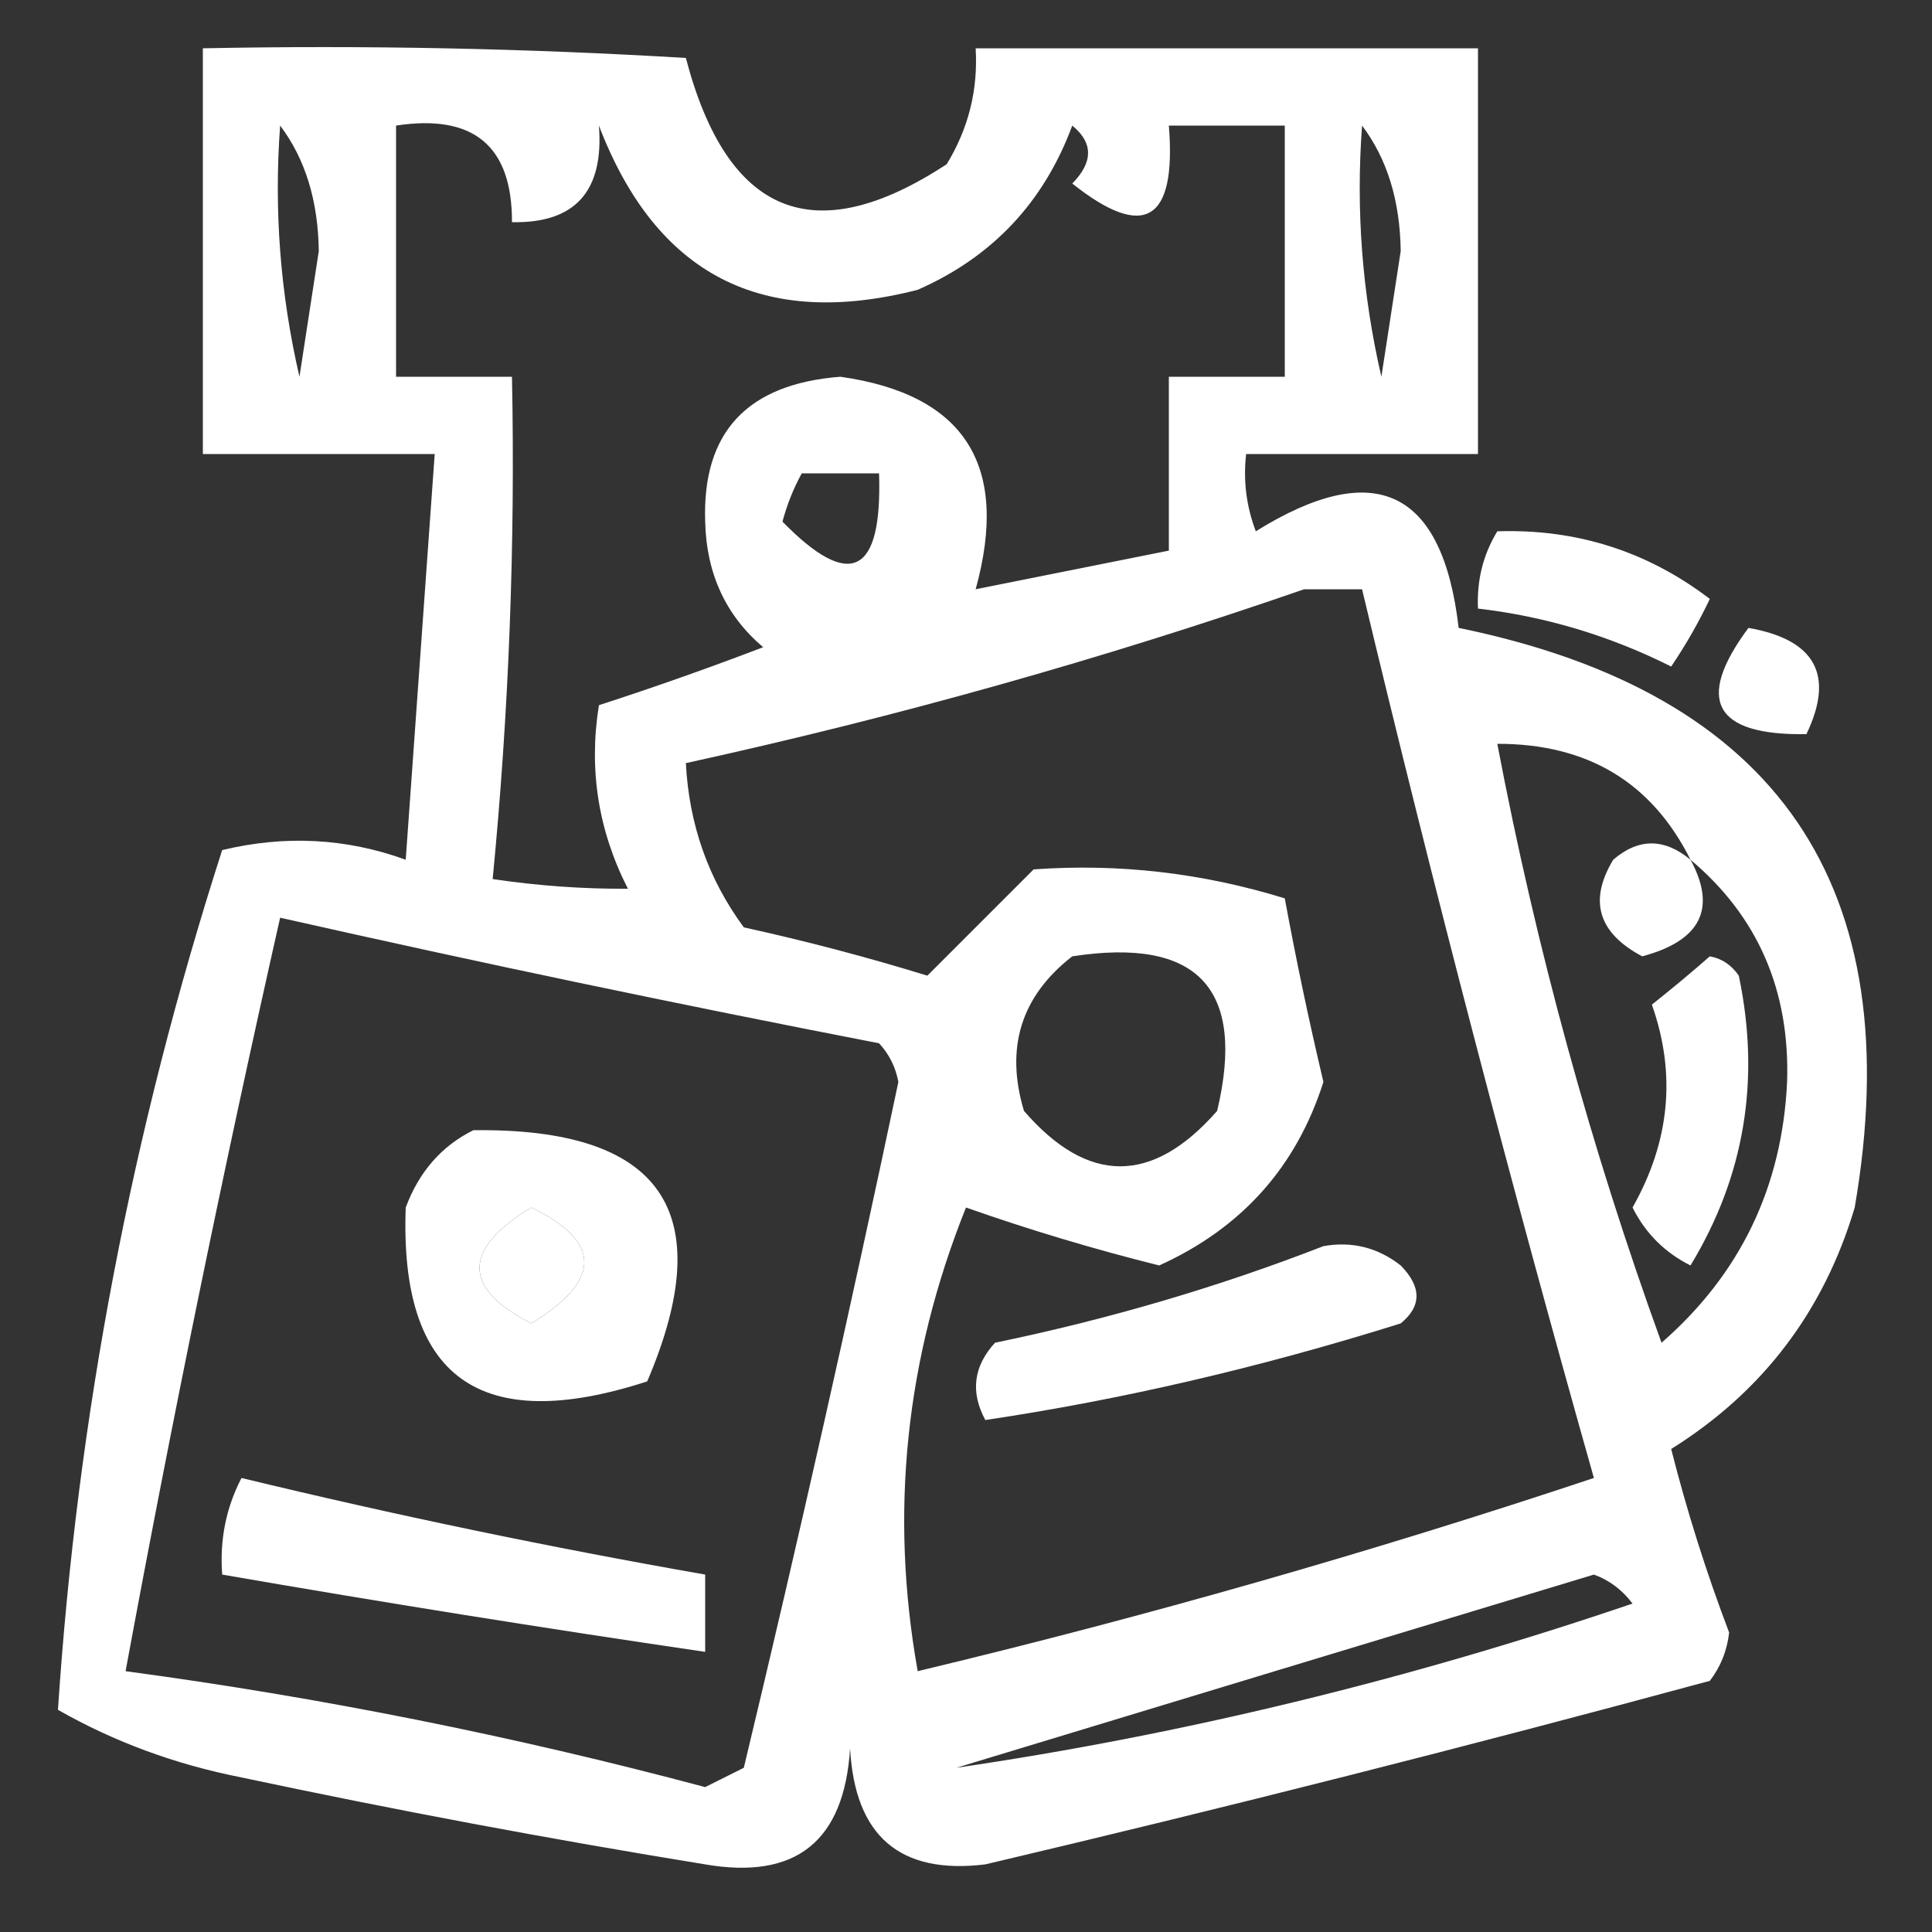 <svg xmlns="http://www.w3.org/2000/svg" version="1.1" width="100px" height="100px" style="shape-rendering:geometricPrecision; text-rendering:geometricPrecision; image-rendering:optimizeQuality; fill-rule:evenodd; clip-rule:evenodd" xmlns:xlink="http://www.w3.org/1999/xlink">
<rect width="100%" height="100%" fill="#333333" stroke="none"/>
<g><path style="opacity:1" fill="#FFF" d="M 10.5,2.5 C 18.84,2.334 27.173,2.5 35.5,3C 37.64,11.163 42.14,12.996 49,8.5C 50.128,6.655 50.628,4.655 50.5,2.5C 59.167,2.5 67.833,2.5 76.5,2.5C 76.5,9.5 76.5,16.5 76.5,23.5C 72.5,23.5 68.5,23.5 64.5,23.5C 64.343,24.873 64.51,26.207 65,27.5C 71.166,23.666 74.666,25.333 75.5,32.5C 92.025,35.884 98.858,45.884 96,62.5C 94.398,67.877 91.231,72.043 86.5,75C 87.31,78.203 88.31,81.369 89.5,84.5C 89.392,85.442 89.058,86.275 88.5,87C 76.04,90.376 63.54,93.543 51,96.5C 46.583,97.04 44.25,95.04 44,90.5C 43.695,95.308 41.195,97.308 36.5,96.5C 28.47,95.194 20.47,93.694 12.5,92C 9.078,91.326 5.911,90.16 3,88.5C 3.998,73.335 6.832,58.502 11.5,44C 14.76,43.217 17.927,43.383 21,44.5C 21.5,37.494 22,30.494 22.5,23.5C 18.5,23.5 14.5,23.5 10.5,23.5C 10.5,16.5 10.5,9.5 10.5,2.5 Z M 14.5,6.5 C 15.8,8.223 16.467,10.39 16.5,13C 16.167,15.167 15.833,17.333 15.5,19.5C 14.508,15.217 14.174,10.884 14.5,6.5 Z M 50.5,30.5 C 52.271,24.083 49.937,20.416 43.5,19.5C 38.675,19.873 36.342,22.373 36.5,27C 36.562,29.685 37.562,31.852 39.5,33.5C 36.674,34.58 33.841,35.58 31,36.5C 30.465,39.827 30.965,42.994 32.5,46C 30.203,46.018 27.869,45.851 25.5,45.5C 26.34,36.862 26.673,28.195 26.5,19.5C 24.5,19.5 22.5,19.5 20.5,19.5C 20.5,15.167 20.5,10.833 20.5,6.5C 24.512,5.887 26.512,7.554 26.5,11.5C 29.766,11.567 31.266,9.901 31,6.5C 33.959,14.23 39.459,17.063 47.5,15C 51.364,13.302 54.031,10.469 55.5,6.5C 56.59,7.391 56.59,8.391 55.5,9.5C 59.231,12.463 60.898,11.463 60.5,6.5C 62.5,6.5 64.5,6.5 66.5,6.5C 66.5,10.833 66.5,15.167 66.5,19.5C 64.5,19.5 62.5,19.5 60.5,19.5C 60.5,22.5 60.5,25.5 60.5,28.5C 57.167,29.167 53.833,29.833 50.5,30.5 Z M 70.5,6.5 C 71.8,8.223 72.467,10.39 72.5,13C 72.167,15.167 71.833,17.333 71.5,19.5C 70.508,15.217 70.174,10.884 70.5,6.5 Z M 41.5,24.5 C 42.833,24.5 44.167,24.5 45.5,24.5C 45.672,29.75 44.005,30.583 40.5,27C 40.743,26.098 41.077,25.265 41.5,24.5 Z M 67.5,30.5 C 68.5,30.5 69.5,30.5 70.5,30.5C 74.183,45.9 78.183,61.233 82.5,76.5C 70.99,80.336 59.324,83.67 47.5,86.5C 46.036,78.3 46.87,70.3 50,62.5C 53.259,63.649 56.592,64.649 60,65.5C 64.268,63.568 67.101,60.401 68.5,56C 67.75,52.837 67.084,49.67 66.5,46.5C 62.243,45.183 57.91,44.683 53.5,45C 51.667,46.833 49.833,48.667 48,50.5C 44.901,49.545 41.734,48.711 38.5,48C 36.664,45.507 35.664,42.674 35.5,39.5C 46.443,37.101 57.11,34.101 67.5,30.5 Z M 77.5,38.5 C 82.162,38.49 85.495,40.49 87.5,44.5C 90.985,47.429 92.652,51.263 92.5,56C 92.243,61.447 90.076,65.947 86,69.5C 82.35,59.434 79.517,49.101 77.5,38.5 Z M 14.5,47.5 C 24.795,49.824 35.128,51.99 45.5,54C 46.022,54.561 46.355,55.228 46.5,56C 43.992,67.886 41.325,79.719 38.5,91.5C 37.833,91.833 37.167,92.167 36.5,92.5C 26.603,89.858 16.603,87.858 6.5,86.5C 8.91,73.45 11.577,60.45 14.5,47.5 Z M 55.5,49.5 C 62,48.499 64.5,51.165 63,57.5C 59.644,61.324 56.31,61.324 53,57.5C 52.018,54.225 52.852,51.559 55.5,49.5 Z M 27.5,62.5 C 31.156,64.266 31.156,66.266 27.5,68.5C 23.928,66.671 23.928,64.671 27.5,62.5 Z M 82.5,81.5 C 83.289,81.783 83.956,82.283 84.5,83C 72.904,86.945 61.238,89.778 49.5,91.5C 60.587,88.135 71.587,84.802 82.5,81.5 Z"/></g>
<g><path style="opacity:1" fill="#fff" d="M 77.5,27.5 C 81.599,27.367 85.266,28.533 88.5,31C 87.929,32.205 87.262,33.372 86.5,34.5C 83.32,32.905 79.987,31.905 76.5,31.5C 76.433,30.041 76.766,28.708 77.5,27.5 Z"/></g>
<g><path style="opacity:1" fill="#fff" d="M 90.5,32.5 C 93.966,33.109 94.966,34.942 93.5,38C 88.722,38.073 87.722,36.24 90.5,32.5 Z"/></g>
<g><path style="opacity:1" fill="#fff" d="M 87.5,44.5 C 88.868,47.023 88.034,48.69 85,49.5C 82.718,48.288 82.218,46.622 83.5,44.5C 84.808,43.374 86.142,43.374 87.5,44.5 Z"/></g>
<g><path style="opacity:1" fill="#fff" d="M 88.5,49.5 C 89.117,49.611 89.617,49.944 90,50.5C 91.132,55.889 90.298,60.889 87.5,65.5C 86.167,64.833 85.167,63.833 84.5,62.5C 86.436,59.081 86.769,55.581 85.5,52C 86.571,51.148 87.571,50.315 88.5,49.5 Z"/></g>
<g><path style="opacity:1" fill="#fff" d="M 24.5,58.5 C 34.257,58.371 37.257,62.705 33.5,71.5C 24.842,74.316 20.675,71.316 21,62.5C 21.69,60.65 22.856,59.316 24.5,58.5 Z M 27.5,62.5 C 23.928,64.671 23.928,66.671 27.5,68.5C 31.156,66.266 31.156,64.266 27.5,62.5 Z"/></g>
<g><path style="opacity:1" fill="#fff" d="M 68.5,64.5 C 69.978,64.238 71.311,64.571 72.5,65.5C 73.59,66.609 73.59,67.609 72.5,68.5C 65.218,70.783 58.051,72.45 51,73.5C 50.219,72.056 50.386,70.723 51.5,69.5C 57.41,68.277 63.077,66.61 68.5,64.5 Z"/></g>
<g><path style="opacity:1" fill="#fff" d="M 12.5,76.5 C 20.442,78.422 28.442,80.088 36.5,81.5C 36.5,82.833 36.5,84.167 36.5,85.5C 28.162,84.277 19.828,82.944 11.5,81.5C 11.366,79.709 11.699,78.042 12.5,76.5 Z"/></g>
</svg>
